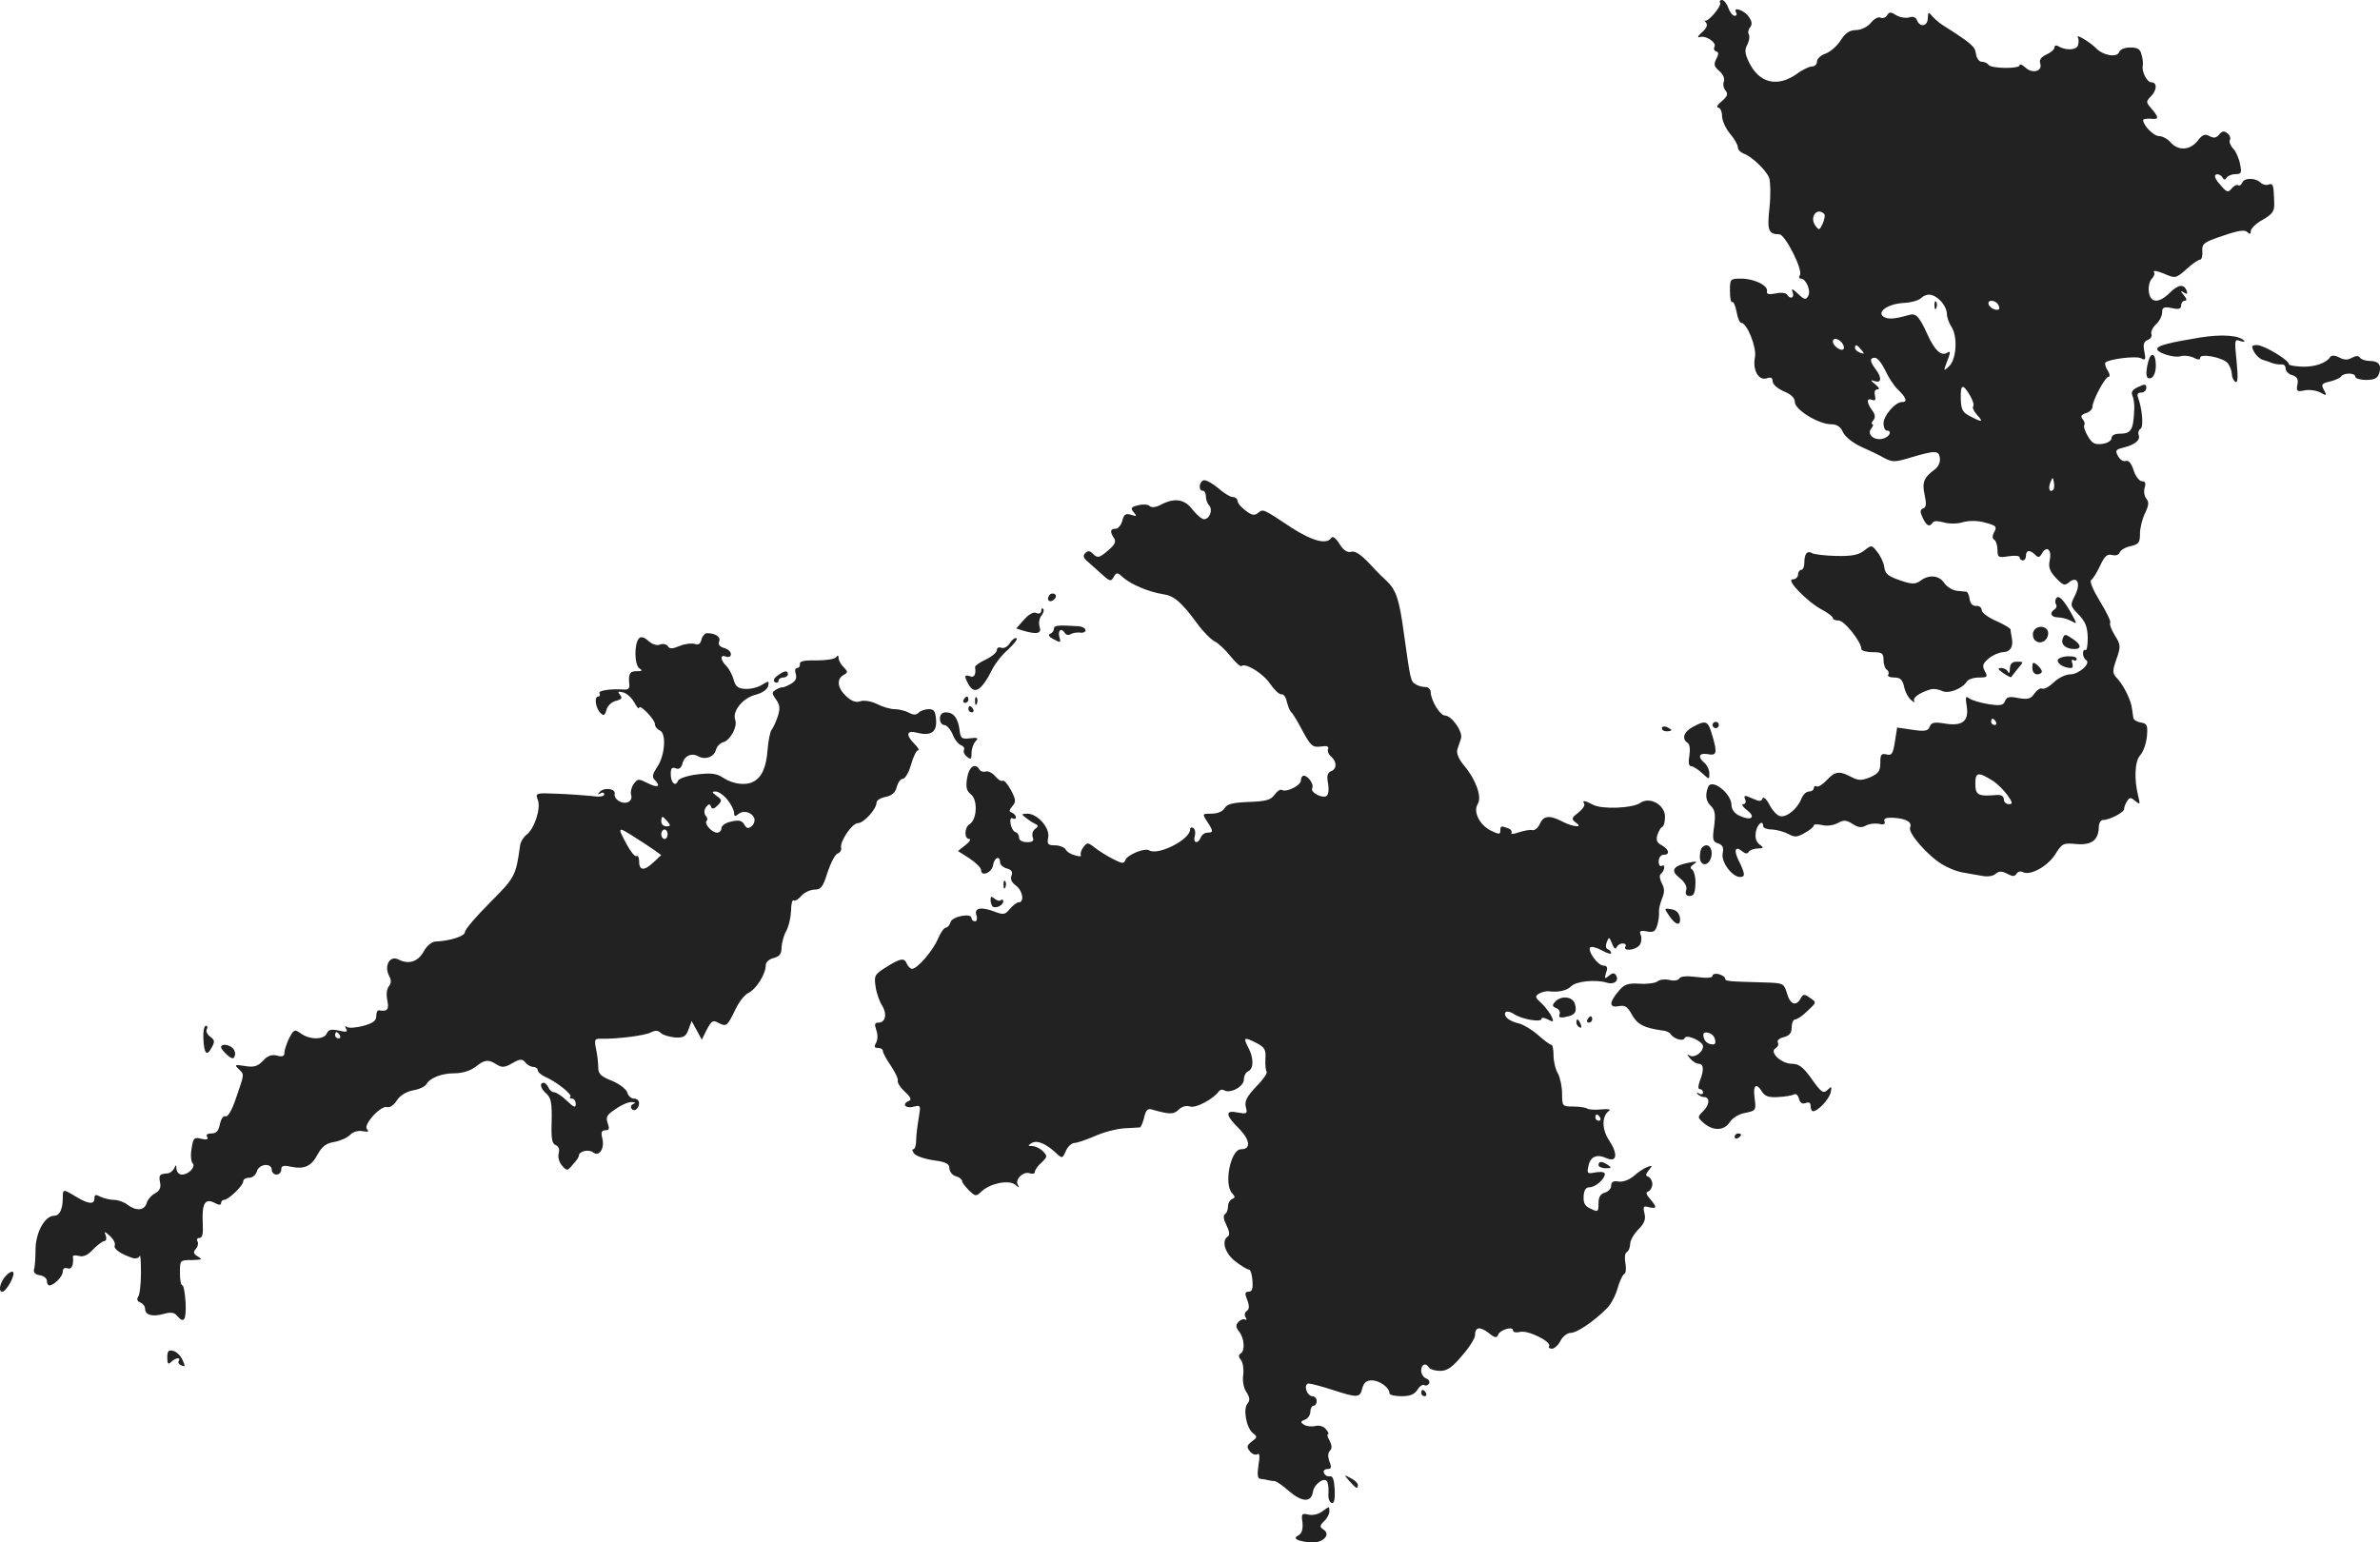 <?xml version="1.0" standalone="no"?>
<!DOCTYPE svg PUBLIC "-//W3C//DTD SVG 20010904//EN"
 "http://www.w3.org/TR/2001/REC-SVG-20010904/DTD/svg10.dtd">
<svg version="1.0" xmlns="http://www.w3.org/2000/svg"
 width="751.621pt" height="487.189pt" viewBox="0 0 751.621 487.189"
 preserveAspectRatio="xMidYMid meet">
<g transform="translate(-523.172,1212) scale(0.1,-0.1)"
fill="#222222" stroke="none">
<path d="M10664 12112 c6 -10 -38 -63 -48 -57 -3 3 -2 0 3 -6 7 -8 2 -18 -12
-31 -14 -12 -16 -18 -7 -15 20 6 54 -18 46 -31 -3 -6 -1 -12 5 -14 9 -3 9 -9
1 -24 -9 -17 -7 -24 9 -38 12 -10 18 -24 15 -33 -4 -8 -1 -22 5 -29 9 -11 6
-18 -12 -34 -13 -10 -18 -19 -11 -20 6 0 12 -12 12 -26 0 -14 11 -39 25 -56
14 -16 25 -36 25 -43 0 -8 8 -16 18 -20 26 -9 71 -52 81 -77 4 -13 5 -54 1
-93 -8 -72 -4 -85 31 -85 18 0 75 -112 65 -129 -4 -6 -3 -11 3 -11 16 0 33
-39 23 -55 -7 -13 -12 -12 -32 7 -18 17 -22 18 -17 5 7 -18 -8 -24 -18 -7 -3
5 -19 7 -36 3 -22 -4 -29 -2 -27 7 4 18 -40 40 -82 40 -34 0 -35 -1 -35 -39 0
-22 3 -37 7 -35 4 3 10 -11 14 -31 3 -19 10 -35 15 -35 18 0 49 -78 43 -108
-8 -40 11 -75 37 -67 13 5 19 2 19 -10 0 -9 15 -22 35 -31 23 -9 35 -21 35
-34 0 -24 75 -70 114 -70 18 0 30 -7 38 -25 6 -14 31 -34 57 -46 25 -11 59
-27 74 -36 25 -13 33 -13 80 1 80 24 92 24 95 -1 2 -12 -5 -27 -15 -35 -36
-26 -42 -42 -33 -82 6 -27 5 -39 -5 -42 -10 -4 -10 -11 -1 -30 12 -25 21 -30
31 -15 3 6 17 6 35 1 17 -5 44 -5 62 1 20 5 46 5 70 -2 33 -9 37 -12 28 -29
-7 -12 -7 -21 0 -25 5 -3 10 -18 10 -32 0 -24 3 -25 35 -20 19 3 35 2 35 -4 0
-5 5 -9 10 -9 6 0 10 7 10 15 0 18 12 19 29 3 10 -11 14 -9 22 5 15 25 31 10
24 -23 -5 -21 0 -34 19 -55 22 -23 28 -26 41 -15 27 23 39 -3 20 -40 -16 -32
-16 -33 11 -61 22 -23 28 -39 29 -73 0 -24 -3 -42 -7 -39 -5 2 -8 -3 -8 -11 0
-8 4 -17 10 -21 16 -10 -23 -45 -50 -45 -14 0 -38 -11 -53 -26 -15 -14 -31
-22 -36 -19 -5 3 -16 -4 -24 -15 -12 -18 -21 -20 -51 -15 -28 6 -37 4 -42 -9
-5 -14 -15 -16 -53 -10 -25 4 -52 12 -60 18 -12 9 -13 5 -8 -26 7 -47 -15 -63
-72 -53 -30 5 -40 3 -45 -10 -5 -14 -15 -16 -55 -10 l-48 7 -7 -45 c-6 -38
-10 -44 -26 -40 -17 4 -20 0 -20 -26 0 -27 -6 -34 -32 -46 -28 -11 -37 -11
-60 1 -38 20 -51 18 -78 -11 -12 -13 -27 -22 -31 -19 -5 3 -9 0 -9 -5 0 -6 -7
-11 -15 -11 -9 0 -19 -10 -24 -22 -12 -32 -46 -60 -67 -56 -9 1 -25 18 -34 36
-10 19 -20 27 -22 20 -4 -10 -10 -10 -32 0 -25 11 -28 11 -23 -3 4 -8 1 -15
-6 -15 -7 0 -1 -9 12 -19 29 -22 14 -35 -23 -18 -16 7 -26 20 -26 34 0 37 -63
86 -74 57 -10 -26 -7 -45 10 -61 12 -12 14 -27 9 -64 -6 -41 -4 -48 13 -53 14
-5 18 -13 14 -32 -5 -27 30 -74 55 -74 17 0 16 10 -3 49 -18 35 -13 51 10 32
10 -8 16 -9 21 -1 3 5 16 10 28 10 20 1 20 2 5 13 -11 9 -14 22 -11 40 5 25
23 39 23 17 0 -5 12 -10 28 -10 15 -1 38 -7 51 -14 20 -11 28 -11 52 3 16 9
29 19 29 24 0 4 12 4 26 1 14 -4 36 -1 49 6 20 11 28 10 48 -3 17 -11 28 -12
41 -5 10 6 28 8 41 6 16 -4 22 -1 18 8 -3 9 5 12 29 11 41 -3 59 -14 52 -31
-7 -17 55 -88 101 -116 18 -11 45 -22 61 -25 16 -3 44 -8 62 -11 19 -4 38 -2
46 6 11 9 20 9 37 0 17 -9 23 -9 29 0 4 7 13 9 19 6 22 -14 79 17 103 55 22
35 25 37 67 33 48 -4 70 12 71 54 0 12 6 22 13 22 21 0 67 24 67 35 0 6 4 16
9 24 8 13 12 13 26 1 15 -12 16 -11 10 13 -14 55 -12 112 6 132 10 11 19 38
21 60 3 35 0 40 -20 43 -12 2 -23 9 -23 15 -1 7 -3 19 -4 27 -2 26 -26 74 -45
95 -18 19 -18 23 -4 64 14 40 13 45 -6 75 -11 18 -17 36 -14 39 3 3 -11 33
-32 67 -22 36 -34 64 -28 68 6 4 18 24 28 45 14 30 22 38 38 34 11 -3 21 0 24
8 3 8 19 17 35 20 25 6 29 11 29 39 0 18 7 47 16 65 12 25 13 35 4 46 -6 8 -9
23 -5 35 4 14 2 20 -9 20 -8 0 -20 16 -26 34 -7 23 -16 33 -25 30 -7 -3 -18 4
-24 15 -10 18 -8 21 16 27 37 9 55 24 49 40 -3 7 0 16 6 20 10 6 5 63 -8 98
-4 11 -1 16 10 16 9 0 16 7 16 15 0 12 -4 13 -25 3 -18 -8 -24 -16 -19 -27 4
-9 7 -28 6 -43 -3 -68 -9 -78 -49 -78 -13 0 -23 -6 -23 -14 0 -8 -13 -16 -29
-18 -24 -3 -32 1 -46 25 -9 15 -14 31 -11 34 3 4 1 12 -5 19 -7 9 -5 14 10 19
12 3 21 13 21 20 0 20 40 95 51 95 5 0 4 9 -3 20 -7 10 -10 22 -7 25 12 11 98
22 113 13 13 -7 15 -4 10 21 -5 23 -2 32 10 37 10 4 15 12 12 19 -2 7 4 21 15
31 10 9 19 26 19 37 0 16 5 19 30 14 22 -5 30 -3 30 8 0 8 5 15 11 15 8 0 7 6
-2 17 -12 14 -12 16 0 9 9 -6 12 -5 9 4 -8 24 -27 22 -53 -4 -35 -35 -62 -34
-67 2 -2 16 2 34 9 41 7 7 11 17 7 22 -3 6 11 3 31 -5 37 -16 38 -16 72 14 18
17 38 30 43 30 5 0 8 12 7 26 -2 24 4 29 64 49 49 17 70 20 78 12 8 -8 11 -7
11 3 0 8 17 25 38 36 32 19 37 27 36 55 -2 56 -3 61 -18 56 -7 -3 -19 0 -25 6
-16 16 -52 16 -58 0 -3 -7 -9 -11 -13 -8 -4 3 -14 -2 -21 -11 -11 -13 -15 -12
-36 13 -16 18 -20 29 -12 32 6 2 15 -2 19 -9 5 -9 9 -9 14 -1 4 6 16 11 28 11
18 0 20 4 14 32 -3 17 -13 40 -22 49 -9 10 -13 22 -10 27 3 5 0 15 -8 21 -10
8 -16 8 -26 -4 -9 -11 -17 -12 -30 -5 -15 8 -23 5 -38 -15 -24 -30 -61 -32
-85 -5 -9 11 -26 20 -36 20 -18 0 -51 34 -51 51 0 3 11 5 25 4 26 -3 26 4 -3
37 -13 15 -12 19 2 33 20 20 21 45 2 45 -14 0 -32 36 -27 54 1 6 0 20 -4 33
-4 18 -12 23 -36 23 -17 0 -32 -6 -35 -15 -7 -18 -52 -10 -74 14 -19 19 -65
46 -56 33 3 -6 3 -17 0 -26 -6 -15 -40 -16 -64 -1 -5 3 -10 1 -10 -5 0 -6 -11
-16 -25 -22 -17 -8 -24 -17 -20 -28 8 -25 -24 -34 -46 -14 -11 10 -19 13 -19
8 0 -12 -89 -11 -98 1 -4 6 -14 10 -22 10 -8 0 -16 11 -18 25 -3 23 -11 31
-107 92 -11 7 -25 20 -32 28 -11 13 -12 12 -13 -7 0 -26 -25 -31 -34 -7 -4 10
-13 13 -25 9 -11 -3 -29 0 -41 7 -17 11 -22 11 -29 -1 -5 -7 -14 -10 -20 -7
-6 4 -20 -3 -30 -15 -11 -14 -30 -23 -47 -24 -21 0 -34 -9 -49 -32 -11 -18
-32 -36 -47 -42 -16 -5 -28 -17 -28 -25 0 -9 -7 -16 -16 -16 -8 0 -30 -10 -47
-23 -62 -44 -120 -30 -152 37 -13 27 -14 39 -5 55 6 12 8 26 5 32 -4 5 -2 16
4 23 7 9 6 19 -5 34 -15 21 -52 32 -39 12 3 -5 1 -10 -5 -10 -6 0 -15 11 -20
25 -5 14 -14 25 -20 25 -6 0 -9 -4 -6 -8z m329 -668 c3 -3 1 -17 -5 -30 -10
-22 -12 -22 -23 -7 -20 27 5 60 28 37z m367 -274 c11 -11 20 -29 20 -40 0 -12
7 -31 15 -43 20 -31 15 -103 -8 -124 -17 -16 -18 -16 -8 11 13 33 14 39 2 32
-19 -12 -39 7 -62 57 -26 58 -37 69 -59 62 -45 -13 -66 -14 -79 -6 -24 15 12
41 61 44 24 1 49 8 56 15 19 17 39 15 62 -8z m184 -16 c4 -11 1 -14 -11 -12
-9 2 -18 9 -21 16 -6 18 25 15 32 -4z m-495 -117 c6 -8 8 -17 4 -20 -7 -8 -33
11 -33 24 0 13 16 11 29 -4z m61 -22 c11 -13 10 -14 -4 -9 -9 3 -16 10 -16 15
0 13 6 11 20 -6z m75 -64 c10 -22 28 -50 41 -62 26 -25 31 -39 12 -39 -21 0
-58 -43 -58 -67 0 -13 5 -23 10 -23 18 0 10 -19 -10 -25 -28 -9 -54 13 -39 31
6 8 8 14 4 14 -4 0 -3 6 3 13 7 8 6 18 -4 31 -18 25 -18 40 0 33 10 -4 12 0 9
14 -3 12 0 19 8 19 8 0 5 6 -7 16 -16 13 -16 15 -1 10 21 -7 22 12 2 38 -19
25 -19 36 -2 36 8 0 22 -18 32 -39z m268 -80 c9 -15 14 -31 10 -35 -3 -3 2
-15 12 -26 22 -24 17 -25 -21 -5 -24 12 -29 21 -30 55 -1 47 6 50 29 11z m263
-298 c-11 -11 -17 4 -9 23 7 18 8 18 11 1 2 -10 1 -21 -2 -24z m-181 -733 c3
-5 1 -10 -4 -10 -6 0 -11 5 -11 10 0 6 2 10 4 10 3 0 8 -4 11 -10z m-7 -188
c12 -8 32 -28 43 -43 17 -24 18 -29 5 -29 -9 0 -16 7 -16 15 0 10 -8 15 -22
14 -59 -5 -68 -1 -68 36 0 37 9 38 58 7z"/>
<path d="M11341 11154 c0 -11 3 -14 6 -6 3 7 2 16 -1 19 -3 4 -6 -2 -5 -13z"/>
<path d="M12180 11054 c-96 -16 -129 -24 -135 -34 -8 -12 51 -32 74 -25 11 3
29 1 41 -5 13 -7 20 -7 20 0 0 15 73 1 88 -18 6 -9 12 -24 12 -33 0 -10 5 -21
11 -25 8 -5 9 13 4 65 -7 67 -6 71 11 64 11 -3 16 -3 13 1 -16 17 -70 21 -139
10z"/>
<path d="M12350 11009 c6 -11 18 -22 26 -25 8 -2 22 -7 32 -11 9 -3 23 -5 30
-4 6 1 12 -5 12 -13 0 -8 9 -18 21 -21 15 -5 20 -13 16 -30 -4 -21 -1 -23 23
-18 15 3 37 0 50 -7 20 -11 21 -10 11 8 -10 18 -7 21 19 27 16 4 32 11 35 16
8 12 45 12 45 -1 0 -5 15 -10 34 -10 26 0 36 5 41 20 9 27 -1 40 -30 40 -13 0
-27 5 -30 10 -4 7 -13 7 -26 0 -13 -8 -25 -7 -40 1 -13 7 -24 7 -28 2 -12 -20
-51 -33 -90 -31 -23 1 -41 4 -41 8 0 13 -79 60 -100 60 -18 0 -19 -3 -10 -21z"/>
<path d="M12016 10978 c-10 -40 -7 -58 9 -52 9 4 15 19 15 40 0 38 -15 45 -24
12z"/>
<path d="M9033 10603 c-15 -5 -17 -33 -3 -33 6 0 10 -8 10 -18 0 -10 5 -23 10
-28 13 -13 2 -44 -16 -44 -7 0 -23 14 -36 30 -24 33 -56 39 -100 16 -16 -9
-30 -10 -36 -4 -5 5 -21 6 -36 2 -22 -5 -25 -9 -14 -22 11 -13 10 -14 -8 -8
-17 5 -23 2 -28 -19 -4 -14 -13 -25 -21 -25 -17 0 -19 -9 -5 -30 7 -11 2 -21
-17 -37 -30 -26 -35 -27 -51 -11 -9 9 -15 9 -23 1 -8 -8 -6 -16 9 -28 11 -10
31 -28 46 -41 23 -21 27 -21 35 -6 9 15 11 15 31 -3 24 -21 80 -45 126 -52 34
-5 57 -25 107 -93 18 -25 43 -50 55 -56 12 -6 34 -27 50 -47 16 -20 32 -34 34
-31 12 12 69 -23 91 -56 13 -19 29 -34 35 -33 7 2 15 -9 18 -25 4 -15 10 -29
14 -32 4 -3 20 -29 35 -58 26 -48 32 -53 57 -50 20 3 27 1 24 -8 -3 -7 2 -18
10 -24 18 -16 18 -39 -1 -46 -11 -5 -14 -15 -9 -39 3 -19 1 -35 -5 -39 -14 -9
-53 12 -45 25 6 11 -13 39 -27 39 -5 0 -9 -7 -9 -15 0 -16 -46 -39 -60 -30 -5
3 -15 -4 -23 -15 -12 -17 -27 -21 -82 -23 -51 -2 -69 -7 -76 -20 -6 -10 -22
-17 -41 -17 -30 0 -30 0 -14 -25 20 -30 20 -35 1 -35 -9 0 -18 -7 -21 -15 -9
-22 -26 -18 -19 4 3 11 1 22 -5 26 -5 3 -10 1 -10 -5 0 -32 -101 -83 -129 -66
-14 9 -69 -14 -75 -30 -5 -13 -10 -12 -38 2 -18 9 -44 25 -58 36 -23 18 -25
18 -37 2 -7 -9 -10 -20 -8 -25 3 -4 -5 -5 -17 -1 -13 3 -27 11 -31 19 -4 7
-20 13 -34 13 -22 0 -25 4 -21 25 6 30 -34 75 -66 75 -20 -1 -20 -1 -2 -15 10
-8 24 -16 30 -19 7 -3 6 -8 -3 -14 -8 -6 -11 -17 -8 -26 5 -12 0 -16 -18 -16
-15 0 -25 6 -25 14 0 8 -5 16 -12 18 -6 2 -13 14 -15 27 -2 13 1 20 7 16 5 -3
10 -2 10 4 0 5 -6 11 -12 14 -10 3 -10 8 1 21 12 14 11 21 -5 51 -10 18 -21
32 -26 29 -4 -3 -15 4 -24 15 -9 10 -23 17 -29 14 -7 -2 -16 0 -20 6 -13 23
-33 10 -39 -26 -5 -30 -2 -41 13 -53 21 -18 18 -79 -5 -93 -17 -10 -18 -47 -1
-47 6 0 1 -9 -12 -19 l-24 -19 36 -23 c20 -13 37 -30 37 -37 0 -23 35 -8 38
16 4 24 22 31 22 8 0 -7 10 -16 21 -19 15 -4 20 -11 15 -23 -4 -11 1 -22 14
-31 21 -15 28 -53 9 -53 -6 0 -18 -9 -28 -21 -14 -17 -20 -19 -44 -10 -46 18
-69 14 -62 -9 4 -11 2 -20 -4 -20 -6 0 -11 4 -11 10 0 17 -60 6 -66 -12 -3
-10 -10 -18 -15 -18 -6 0 -17 -16 -25 -35 -16 -38 -65 -95 -82 -95 -5 0 -12 7
-16 15 -8 21 -20 19 -66 -10 -37 -23 -38 -27 -33 -62 3 -21 13 -48 21 -60 16
-26 10 -53 -12 -53 -12 0 -13 -5 -7 -23 5 -14 5 -30 0 -40 -8 -13 -6 -17 6
-17 8 0 15 -4 15 -10 0 -5 11 -26 25 -46 14 -21 24 -42 22 -48 -2 -5 8 -21 22
-34 18 -16 22 -25 14 -29 -24 -9 -13 -25 12 -19 25 6 25 6 18 -36 -4 -24 -8
-55 -8 -70 0 -16 -4 -28 -9 -28 -5 0 -3 -6 3 -14 7 -8 34 -17 62 -21 38 -5 49
-11 49 -25 0 -10 9 -22 20 -25 11 -3 20 -10 20 -15 0 -5 10 -18 22 -30 21 -20
22 -20 42 -1 28 24 84 35 104 19 13 -11 14 -11 8 0 -10 16 18 44 38 36 9 -3
16 -1 16 5 0 5 9 19 21 29 19 18 19 21 4 36 -9 9 -24 16 -33 16 -14 0 -15 2
-3 9 17 11 44 0 77 -30 20 -19 21 -19 32 6 6 14 19 25 27 25 9 0 37 10 63 21
26 12 67 23 92 25 25 1 48 3 52 3 3 1 9 15 13 31 5 23 11 29 23 26 56 -16 70
-17 86 -1 10 10 24 14 36 10 19 -6 74 24 91 48 4 5 11 7 17 3 19 -11 62 12 62
34 0 11 6 23 13 26 18 7 19 42 1 75 -17 33 -14 35 27 14 25 -13 29 -21 27 -50
-1 -19 1 -37 4 -40 3 -4 -11 -25 -33 -47 -30 -32 -37 -46 -33 -64 6 -22 4 -23
-25 -18 -41 9 -40 -8 4 -51 35 -36 38 -65 6 -65 -33 0 -55 -111 -28 -139 10
-11 10 -14 0 -18 -7 -3 -13 -13 -13 -23 0 -10 -4 -22 -10 -25 -6 -4 -4 -17 5
-35 9 -18 11 -31 5 -35 -22 -13 -10 -54 23 -79 19 -15 38 -26 43 -26 5 0 10
-16 11 -35 2 -25 -1 -35 -12 -35 -12 0 -13 -5 -4 -27 7 -19 6 -28 -2 -34 -6
-4 -8 -12 -4 -19 5 -7 4 -11 -1 -8 -5 3 -14 0 -21 -7 -9 -10 -9 -17 2 -31 17
-22 19 -60 5 -69 -8 -5 -7 -11 1 -21 6 -8 9 -28 7 -46 -3 -20 1 -42 10 -55 11
-17 12 -26 3 -37 -14 -17 -3 -77 18 -93 14 -11 14 -13 -4 -26 -16 -13 -17 -17
-6 -31 7 -9 18 -13 24 -9 7 4 8 -8 3 -35 -4 -31 -3 -42 6 -43 7 -1 18 -2 23
-4 6 -1 15 -3 22 -3 7 -1 28 -16 47 -33 40 -34 69 -35 74 -1 4 26 40 50 46 30
3 -7 4 -24 3 -37 -1 -13 3 -26 10 -28 8 -3 11 10 10 41 -2 33 -6 45 -16 43 -8
-1 -16 4 -18 11 -3 6 2 12 11 12 12 0 14 5 6 24 -5 15 -5 27 2 34 7 7 6 17 -1
31 -7 12 -9 21 -5 21 3 0 1 7 -7 16 -7 9 -21 13 -33 10 -12 -3 -28 -1 -36 4
-12 8 -12 10 3 16 9 3 17 15 17 25 0 10 5 19 10 19 6 0 10 7 10 15 0 8 -6 15
-14 15 -7 0 -16 9 -19 20 -3 12 0 20 8 20 7 0 41 -9 75 -20 80 -26 87 -25 94
5 5 18 13 25 30 25 25 0 56 -23 56 -41 0 -5 17 -9 38 -9 27 0 41 6 50 20 7 12
17 18 22 15 5 -3 11 -1 15 5 3 6 -1 13 -9 16 -9 3 -16 15 -16 25 0 20 15 26
25 9 3 -5 19 -10 35 -10 22 0 38 11 69 48 23 26 41 55 41 64 0 27 15 29 43 8
19 -16 26 -17 30 -6 6 16 47 28 47 14 0 -6 10 -8 22 -5 24 7 101 -31 92 -45
-3 -4 1 -8 9 -8 7 0 20 11 27 25 7 14 22 25 32 25 20 0 73 36 115 78 12 12 27
40 33 62 6 21 15 42 21 46 6 3 7 19 4 34 -3 16 -2 31 4 35 6 3 11 15 11 26 0
11 12 32 26 46 19 19 24 32 19 51 -5 21 -3 24 14 19 26 -6 26 0 4 26 -13 15
-15 21 -5 24 6 3 12 13 12 23 0 10 -6 20 -12 23 -10 3 -10 8 1 21 12 15 12 16
-5 10 -10 -4 -29 -16 -42 -28 -14 -12 -34 -20 -48 -18 -17 3 -24 -1 -24 -13 0
-9 -9 -19 -20 -22 -14 -4 -20 -14 -20 -34 0 -27 -2 -28 -24 -17 -19 8 -24 18
-23 39 1 20 7 29 19 29 18 0 48 26 48 42 0 6 -12 8 -29 5 -26 -5 -28 -4 -23
19 6 31 26 40 57 26 34 -15 37 13 8 57 -23 34 -23 77 1 93 6 4 -5 6 -24 4 -19
-2 -39 -1 -45 2 -5 4 -26 7 -45 7 -34 0 -35 1 -35 40 0 22 -6 51 -13 64 -8 13
-14 39 -14 57 0 19 -3 34 -7 34 -4 0 -23 14 -41 30 -19 17 -46 33 -60 37 -32
7 -51 23 -44 35 3 5 15 3 27 -5 26 -17 87 -27 87 -15 0 5 9 4 20 -2 17 -9 19
-8 13 7 -4 10 -18 29 -31 42 -23 21 -24 24 -9 33 9 5 23 8 29 7 31 -4 58 2 72
16 16 16 78 22 113 11 23 -7 39 7 28 24 -5 8 -12 7 -22 -2 -14 -11 -15 -10 -9
10 6 16 3 22 -8 22 -18 0 -52 47 -42 58 4 3 21 -1 37 -10 16 -9 29 -13 29 -8
0 4 -5 10 -11 12 -6 2 -7 11 -3 22 7 18 8 17 17 -5 5 -14 11 -19 14 -11 3 6
11 12 19 12 9 0 12 -4 9 -10 -9 -15 31 -12 44 4 6 7 8 21 5 31 -6 15 -3 17 19
13 21 -4 27 0 33 21 4 14 6 32 5 40 -1 7 3 26 9 41 9 22 9 33 0 50 -7 13 -8
25 -4 29 13 9 16 34 4 26 -5 -3 -10 3 -10 14 0 12 7 21 15 21 22 0 18 17 -5
30 -16 8 -19 17 -14 33 4 12 11 24 15 25 5 2 9 16 9 32 0 38 -48 65 -78 44
-24 -17 -121 -21 -149 -6 -26 14 -36 15 -28 3 3 -5 -6 -18 -19 -28 -22 -17
-22 -20 -8 -31 26 -17 -7 -15 -42 3 -40 21 -60 19 -71 -7 -6 -13 -17 -22 -24
-20 -8 2 -27 -2 -43 -7 -16 -6 -26 -6 -23 -2 3 5 -2 12 -11 15 -22 8 -24 8
-24 -8 0 -12 -5 -12 -31 1 -35 18 -56 60 -40 84 13 22 -6 76 -42 119 -18 21
-26 40 -23 52 3 10 9 26 12 36 6 21 -30 72 -51 72 -16 0 -45 49 -45 75 0 8 -8
15 -17 15 -10 0 -24 4 -31 9 -15 9 -16 13 -36 156 -15 113 -25 141 -55 170
-12 11 -27 26 -34 33 -44 49 -63 63 -79 59 -11 -3 -24 5 -36 25 -12 19 -22 26
-26 19 -14 -22 -60 -10 -125 32 -92 61 -90 60 -106 47 -11 -9 -20 -8 -39 7
-14 10 -26 24 -26 31 0 6 -7 12 -15 12 -8 0 -29 13 -47 29 -18 15 -39 26 -45
24z m1252 -2013 c3 -5 1 -10 -4 -10 -6 0 -11 5 -11 10 0 6 2 10 4 10 3 0 8 -4
11 -10z"/>
<path d="M11119 10381 c-18 -14 -39 -18 -89 -17 -36 1 -70 5 -76 9 -15 9 -24
-2 -24 -30 0 -12 -4 -23 -10 -23 -5 0 -10 -7 -10 -15 0 -8 -8 -15 -17 -15 -23
0 46 -71 93 -96 19 -10 34 -22 34 -26 0 -5 8 -8 19 -8 17 0 71 -67 71 -90 0
-5 16 -10 35 -10 30 0 35 -3 35 -24 0 -14 5 -28 10 -31 6 -4 8 -11 5 -16 -4
-5 5 -9 19 -9 19 0 26 -7 31 -29 3 -16 14 -36 23 -43 9 -7 13 -8 9 -2 -6 10
18 27 53 37 8 2 23 0 34 -5 20 -11 64 6 79 29 4 7 21 13 38 13 27 0 29 2 19
20 -9 17 -7 24 12 40 13 11 33 19 44 20 24 0 35 17 29 46 -2 11 -4 22 -4 26
-1 4 -21 16 -46 27 -25 11 -45 26 -45 34 0 8 -8 14 -17 13 -12 0 -19 7 -21 22
-2 12 -6 22 -10 23 -4 0 -18 2 -31 3 -14 2 -31 13 -39 24 -16 25 -48 28 -75 8
-14 -11 -26 -11 -50 -4 -53 17 -62 24 -65 49 -2 13 -12 34 -22 46 -17 22 -18
22 -41 4z"/>
<path d="M8545 10239 c-10 -15 3 -25 16 -12 7 7 7 13 1 17 -6 3 -14 1 -17 -5z"/>
<path d="M11725 10230 c-3 -5 -4 -14 0 -19 3 -5 1 -12 -5 -16 -17 -11 -11 -25
11 -25 11 0 30 -5 41 -11 20 -11 20 -11 2 22 -26 46 -41 61 -49 49z"/>
<path d="M8520 10191 c0 -8 -6 -11 -16 -7 -9 4 -24 -5 -39 -22 l-24 -27 22 -7
c44 -13 59 -9 52 12 -4 12 -1 28 6 36 6 8 9 17 5 21 -3 3 -6 1 -6 -6z"/>
<path d="M8560 10134 c0 -7 -6 -14 -12 -16 -8 -3 -3 -10 11 -17 22 -12 24 -12
18 8 -5 22 7 29 18 11 4 -6 12 -7 18 -3 7 4 20 6 30 5 9 -2 17 2 17 7 0 6 -10
12 -22 13 -65 4 -78 3 -78 -8z"/>
<path d="M11653 10124 c-3 -8 -1 -20 5 -26 16 -16 42 -2 42 22 0 24 -38 28
-47 4z"/>
<path d="M7447 10100 c-3 -14 -10 -18 -21 -14 -9 3 -30 1 -47 -6 -24 -10 -33
-10 -38 -1 -4 6 -15 9 -25 5 -10 -4 -25 1 -37 12 -13 12 -23 14 -29 8 -16 -16
-15 -85 1 -95 11 -7 9 -9 -8 -9 -23 0 -27 -8 -24 -42 2 -12 -4 -17 -16 -16
-43 3 -84 -3 -78 -12 3 -5 1 -10 -4 -10 -14 0 -8 -37 7 -52 10 -10 14 -8 19
10 3 12 16 25 29 28 19 5 22 9 14 19 -9 11 -7 12 10 8 11 -3 27 -17 35 -32 8
-14 14 -22 15 -17 0 15 50 -36 50 -51 0 -8 7 -16 15 -20 22 -8 17 -80 -8 -116
-14 -21 -17 -31 -8 -40 21 -21 11 -27 -21 -11 -30 15 -32 15 -45 -2 -7 -10
-11 -26 -8 -35 3 -10 -1 -19 -11 -23 -18 -7 -45 10 -41 27 3 16 -33 21 -47 6
-8 -9 -8 -10 2 -5 6 4 12 3 12 -3 0 -7 -16 -9 -42 -5 -24 2 -73 6 -109 7 -65
3 -67 2 -59 -19 11 -27 -11 -93 -36 -111 -9 -7 -19 -23 -20 -35 -13 -94 -16
-100 -95 -179 -44 -44 -79 -85 -79 -93 0 -13 -47 -28 -94 -30 -11 -1 -27 -14
-36 -31 -18 -33 -48 -42 -79 -26 -27 15 -47 -18 -31 -50 8 -15 8 -24 0 -34 -7
-9 -9 -26 -5 -45 6 -29 0 -36 -27 -31 -5 0 -8 -8 -8 -19 0 -14 -11 -22 -40
-30 -22 -6 -46 -8 -52 -4 -7 5 -8 3 -3 -6 6 -9 0 -11 -24 -5 -23 5 -32 3 -37
-9 -8 -20 -53 -21 -81 -1 -21 15 -23 14 -38 -14 -8 -17 -15 -37 -15 -46 0 -11
-6 -14 -24 -9 -17 4 -30 -1 -44 -17 -17 -17 -28 -21 -57 -16 -31 5 -34 4 -20
-9 19 -19 19 -14 -7 -90 -13 -40 -27 -63 -34 -60 -7 3 -14 -8 -18 -25 -4 -21
-11 -29 -26 -29 -13 0 -19 -4 -14 -11 5 -8 -1 -10 -18 -6 -23 6 -26 3 -31 -30
-4 -21 -2 -42 3 -47 11 -11 -12 -36 -34 -36 -9 0 -16 8 -17 18 0 14 -2 14 -7
2 -4 -8 -13 -15 -19 -16 -28 -2 -30 -5 -26 -28 4 -17 -1 -27 -15 -35 -12 -6
-24 -20 -27 -31 -7 -24 -33 -26 -61 -5 -10 8 -29 15 -42 15 -13 0 -32 5 -43
10 -15 8 -19 7 -19 -5 0 -20 -18 -19 -58 5 -41 25 -42 25 -42 -4 0 -35 -10
-56 -27 -56 -29 0 -58 -51 -59 -105 0 -27 -2 -57 -5 -65 -2 -9 4 -16 19 -18
12 -2 22 -10 22 -18 0 -8 3 -14 8 -14 15 1 42 28 42 43 0 10 5 14 15 11 13 -5
20 10 17 37 -1 4 8 5 19 2 14 -4 29 3 45 21 14 14 30 26 35 26 6 0 8 8 5 17
-6 15 -5 15 13 -1 11 -10 18 -23 15 -30 -4 -11 19 -27 58 -40 9 -2 18 0 21 7
2 7 4 -17 4 -53 0 -36 -4 -70 -9 -76 -5 -8 -3 -14 7 -18 8 -3 15 -12 15 -20 0
-20 24 -26 59 -16 22 6 33 5 42 -6 22 -26 29 -14 27 41 -2 30 -6 55 -10 55 -5
0 -8 18 -8 40 0 40 0 40 38 40 31 1 34 2 19 11 -14 8 -16 14 -7 24 7 8 9 19 5
25 -3 5 0 10 7 10 9 0 12 14 10 47 -3 61 7 79 37 64 14 -8 21 -8 21 -1 0 5 4
10 9 10 14 0 61 45 61 59 0 6 8 11 19 11 10 0 21 9 24 20 6 24 47 28 47 5 0
-8 7 -15 15 -15 8 0 15 7 15 16 0 12 7 14 30 9 43 -9 65 1 85 39 14 25 27 35
52 39 18 3 41 13 50 22 9 10 26 15 40 12 18 -3 21 -1 14 6 -14 14 45 78 64 70
8 -2 21 7 30 21 10 16 30 28 51 32 19 3 38 12 42 19 12 21 49 35 90 35 24 0
49 8 65 20 29 23 40 25 67 8 17 -11 26 -10 50 4 25 14 31 14 41 2 6 -8 18 -14
25 -14 8 0 14 -5 14 -10 0 -6 10 -15 23 -21 35 -15 87 -56 80 -63 -4 -3 -1 -6
5 -6 7 0 12 -8 12 -17 0 -13 -6 -11 -28 10 -15 15 -34 27 -40 27 -7 0 -15 7
-18 15 -4 8 -10 15 -15 15 -15 0 -10 -19 9 -35 14 -13 17 -29 16 -86 -2 -55 1
-72 13 -76 9 -4 13 -13 9 -27 -3 -11 2 -28 11 -38 15 -17 17 -17 34 4 11 11
19 24 19 28 0 14 32 21 45 10 19 -15 37 13 29 44 -5 20 -2 26 10 26 12 0 13 5
7 22 -7 19 -3 27 25 45 18 13 41 23 51 22 11 0 13 -3 5 -6 -6 -2 -10 -9 -6
-14 7 -13 24 -1 24 17 0 8 -7 14 -16 14 -9 0 -18 8 -21 19 -3 10 -24 27 -48
37 -36 14 -44 22 -44 43 0 14 -3 41 -7 58 -6 30 -4 33 17 32 49 -1 138 10 156
20 14 7 23 7 32 -2 6 -6 26 -12 45 -14 27 -1 34 3 42 25 l10 27 16 -29 16 -30
16 32 c15 28 19 31 37 21 25 -13 28 -10 54 44 11 23 29 46 41 51 23 11 54 59
54 86 0 11 10 20 25 24 19 5 25 13 25 34 1 15 7 38 15 52 8 14 14 42 15 63 0
21 4 36 8 33 5 -3 16 4 25 15 9 10 28 19 41 19 20 0 27 8 41 54 10 30 24 57
32 60 8 3 13 11 11 18 -4 21 35 78 53 78 19 0 59 45 59 65 0 7 13 15 29 18 20
4 31 14 35 32 4 14 12 25 19 25 7 0 19 20 26 45 7 25 17 45 22 45 5 0 0 9 -11
20 -28 28 -26 44 6 36 45 -12 65 1 62 40 -2 27 -6 34 -23 34 -12 0 -26 -5 -32
-11 -8 -8 -17 -8 -31 0 -11 6 -32 11 -45 11 -13 0 -38 7 -55 16 -18 9 -41 13
-53 9 -14 -5 -28 0 -45 16 -28 26 -31 54 -8 67 14 8 14 10 0 25 -9 8 -16 22
-16 29 0 9 -3 9 -8 2 -4 -6 -32 -10 -62 -10 -39 1 -54 -3 -52 -11 1 -7 -3 -13
-9 -13 -6 0 -8 -8 -4 -19 4 -14 -1 -23 -17 -32 -13 -7 -24 -11 -26 -10 -1 1
-10 -2 -19 -7 -14 -9 -15 -11 0 -32 12 -17 13 -28 5 -53 -6 -18 -15 -37 -20
-43 -4 -6 -10 -34 -12 -61 -4 -56 -18 -88 -45 -102 -24 -13 -64 -8 -95 12 -20
14 -38 16 -82 11 -32 -4 -58 -13 -61 -20 -8 -21 -23 -6 -23 21 0 18 4 23 16
18 10 -4 17 1 21 15 6 25 29 35 50 23 23 -12 50 -2 56 21 3 11 14 22 24 24 21
6 44 49 37 69 -11 27 22 69 62 80 24 6 40 18 42 29 3 16 2 16 -20 3 -12 -8
-36 -14 -52 -13 -23 1 -31 7 -37 28 -4 15 -14 35 -23 44 -20 20 -21 38 -1 30
9 -3 15 0 15 8 0 8 -10 16 -21 19 -14 4 -20 11 -16 21 6 14 -12 26 -38 26 -7
0 -15 -9 -18 -20z m82 -506 c12 -15 21 -33 21 -42 0 -11 3 -12 14 -3 16 13 42
6 50 -14 2 -7 -1 -19 -9 -25 -10 -8 -16 -7 -23 6 -7 12 -17 15 -41 9 -17 -3
-31 -13 -31 -21 0 -8 -6 -14 -14 -14 -16 0 -41 28 -33 37 4 3 3 11 -3 17 -5 7
-5 17 1 26 8 11 12 12 16 3 3 -10 9 -9 21 3 15 15 14 18 -3 30 -16 12 -16 14
-3 14 9 0 26 -12 37 -26z m-189 -69 c10 -12 10 -15 -4 -15 -9 0 -16 7 -16 15
0 8 2 15 4 15 2 0 9 -7 16 -15z m-103 -50 c21 -13 48 -31 61 -40 l22 -16 -26
-24 c-29 -27 -44 -25 -44 6 0 11 -4 18 -8 15 -5 -3 -18 13 -30 35 -32 59 -31
60 25 24z m103 10 c0 -8 -4 -15 -10 -15 -5 0 -10 7 -10 15 0 8 5 15 10 15 6 0
10 -7 10 -15z m-1035 -635 c3 -5 1 -10 -4 -10 -6 0 -11 5 -11 10 0 6 2 10 4
10 3 0 8 -4 11 -10z"/>
<path d="M11746 10103 c-7 -18 9 -33 37 -33 24 0 21 15 -7 33 -22 15 -25 15
-30 0z"/>
<path d="M8421 10089 c-7 -12 -19 -18 -27 -15 -8 3 -14 0 -14 -7 0 -8 -16 -21
-35 -30 -19 -9 -35 -20 -34 -24 4 -23 -3 -35 -16 -29 -18 6 -19 1 -5 -25 19
-35 42 -20 76 48 9 18 31 46 50 62 18 17 30 32 26 35 -4 3 -14 -4 -21 -15z"/>
<path d="M11730 10034 c0 -12 22 -24 42 -24 6 0 7 7 4 16 -3 8 -2 12 4 9 6 -3
10 -2 10 4 0 6 -13 9 -30 8 -16 -1 -30 -7 -30 -13z"/>
<path d="M11579 10008 c0 -13 -3 -17 -6 -10 -2 6 -12 12 -21 12 -13 0 -11 -4
6 -16 13 -9 24 -14 25 -13 1 2 11 14 21 27 19 22 19 22 -2 22 -16 0 -22 -6
-23 -22z"/>
<path d="M11650 10011 c0 -12 6 -21 15 -21 8 0 15 4 15 9 0 5 -7 14 -15 21
-13 10 -15 9 -15 -9z"/>
<path d="M7687 9986 c-12 -9 -14 -16 -8 -21 6 -3 11 -1 11 4 0 6 7 11 15 11 8
0 15 5 15 10 0 14 -11 12 -33 -4z"/>
<path d="M8275 9910 c-3 -5 -1 -10 4 -10 6 0 11 5 11 10 0 6 -2 10 -4 10 -3 0
-8 -4 -11 -10z"/>
<path d="M8311 9904 c0 -11 3 -14 6 -6 3 7 2 16 -1 19 -3 4 -6 -2 -5 -13z"/>
<path d="M8290 9880 c0 -5 5 -10 11 -10 5 0 7 5 4 10 -3 6 -8 10 -11 10 -2 0
-4 -4 -4 -10z"/>
<path d="M8200 9850 c0 -11 6 -20 14 -20 7 0 19 -13 26 -29 6 -16 18 -32 27
-35 8 -3 12 -10 9 -15 -3 -5 1 -14 9 -21 13 -10 15 -9 15 12 0 13 6 30 13 37
10 10 6 12 -18 9 -27 -3 -30 0 -33 27 -5 37 -19 55 -43 55 -12 0 -19 -7 -19
-20z"/>
<path d="M10578 9824 c-29 -15 -36 -38 -17 -50 7 -4 9 -21 6 -40 -4 -22 -2
-34 5 -34 7 0 22 -10 35 -22 23 -21 23 -21 23 -1 0 11 -7 26 -15 33 -23 19
-18 33 10 28 29 -6 31 4 13 63 -12 43 -20 45 -60 23z"/>
<path d="M10640 9830 c0 -5 5 -10 10 -10 6 0 10 5 10 10 0 6 -4 10 -10 10 -5
0 -10 -4 -10 -10z"/>
<path d="M10480 9820 c0 -6 7 -10 15 -10 8 0 15 2 15 4 0 2 -7 6 -15 10 -8 3
-15 1 -15 -4z"/>
<path d="M10607 9443 c-4 -3 -7 -17 -7 -30 0 -28 26 -31 35 -3 9 30 -10 52
-28 33z"/>
<path d="M10555 9393 c-41 -10 -47 -24 -19 -46 16 -13 24 -26 21 -38 -4 -13 0
-19 11 -19 13 0 17 10 18 38 1 20 -4 40 -10 45 -8 5 -6 10 4 17 16 10 9 11
-25 3z"/>
<path d="M8401 9324 c0 -11 3 -14 6 -6 3 7 2 16 -1 19 -3 4 -6 -2 -5 -13z"/>
<path d="M8360 9278 c0 -8 3 -17 6 -21 9 -8 34 3 34 16 0 6 -3 7 -7 4 -3 -4
-12 -2 -20 4 -10 9 -13 8 -13 -3z"/>
<path d="M10502 9229 c21 -32 39 -36 35 -7 -3 15 -12 24 -27 26 -23 4 -23 3
-8 -19z"/>
<path d="M10640 9038 c0 -7 -18 -8 -49 -4 -32 4 -52 3 -56 -5 -4 -6 -18 -8
-32 -4 -14 3 -31 1 -37 -5 -7 -5 -33 -9 -57 -7 -37 2 -48 -2 -66 -24 -30 -35
-30 -53 1 -47 20 4 28 -2 42 -28 17 -30 38 -41 97 -49 11 -1 22 -6 25 -12 11
-15 40 -23 44 -12 5 14 58 -10 58 -26 0 -19 -28 -38 -42 -29 -10 6 -9 3 1 -9
7 -9 20 -17 27 -17 16 0 18 -19 4 -54 -6 -17 -6 -26 0 -26 6 0 10 -5 10 -11 0
-5 -6 -7 -12 -3 -8 4 -10 3 -5 -2 5 -5 14 -9 19 -9 20 0 20 -23 -1 -44 -19
-19 -19 -20 0 -37 30 -27 65 -26 83 1 9 14 30 27 50 30 33 7 34 8 29 46 -6 42
5 51 24 20 9 -14 22 -18 51 -16 21 1 44 5 49 8 6 4 13 -2 16 -13 3 -13 10 -18
21 -14 11 4 16 1 16 -10 0 -9 3 -16 8 -16 15 1 49 36 55 59 4 18 3 21 -6 12
-17 -17 -21 -15 -56 34 -25 35 -39 45 -60 45 -34 0 -73 37 -52 49 8 5 11 13 7
19 -3 5 5 13 19 16 18 5 25 13 25 31 0 14 5 25 11 25 6 0 24 12 39 27 29 27
29 27 8 41 -18 13 -22 13 -30 -2 -14 -26 -33 -19 -43 17 -10 32 -11 32 -75 34
-114 3 -120 4 -120 12 0 5 -9 11 -20 14 -11 3 -20 0 -20 -5z m8 -202 c3 -13
-1 -17 -14 -14 -11 2 -20 11 -22 22 -3 13 1 17 14 14 11 -2 20 -11 22 -22z"/>
<path d="M10143 8956 c-10 -11 -9 -15 3 -20 9 -3 14 -12 11 -20 -4 -9 2 -12
19 -8 30 5 37 16 29 42 -7 23 -44 26 -62 6z"/>
<path d="M10245 8900 c-3 -5 -1 -10 4 -10 6 0 11 5 11 10 0 6 -2 10 -4 10 -3
0 -8 -4 -11 -10z"/>
<path d="M10210 8891 c0 -6 4 -13 10 -16 6 -3 7 1 4 9 -7 18 -14 21 -14 7z"/>
<path d="M5874 8840 c2 -49 11 -58 26 -29 11 19 10 24 -5 35 -9 7 -14 17 -10
23 3 6 2 11 -3 11 -6 0 -9 -18 -8 -40z"/>
<path d="M5930 8812 c0 -4 9 -15 19 -24 15 -13 21 -14 24 -3 3 7 0 18 -6 24
-13 13 -37 15 -37 3z"/>
<path d="M10710 8529 c0 -5 5 -7 10 -4 6 3 10 8 10 11 0 2 -4 4 -10 4 -5 0
-10 -5 -10 -11z"/>
<path d="M10280 8440 c0 -5 10 -10 23 -10 18 0 19 2 7 10 -19 13 -30 13 -30 0z"/>
<path d="M5250 8090 c-18 -19 -25 -50 -11 -50 13 0 44 57 33 63 -4 2 -14 -4
-22 -13z"/>
<path d="M5760 7832 c0 -20 3 -23 12 -14 14 14 32 16 24 3 -3 -5 1 -11 9 -14
12 -5 12 -2 3 18 -6 13 -19 26 -29 28 -15 4 -19 0 -19 -21z"/>
<path d="M9720 7720 c0 -5 5 -10 11 -10 5 0 7 5 4 10 -3 6 -8 10 -11 10 -2 0
-4 -4 -4 -10z"/>
<path d="M9494 7441 c21 -23 26 -26 26 -11 0 5 -10 15 -22 21 -23 12 -23 12
-4 -10z"/>
<path d="M9406 7345 c-11 -8 -29 -12 -42 -9 -21 5 -23 3 -19 -25 2 -21 -2 -34
-12 -40 -20 -10 -8 -18 36 -23 39 -4 68 25 42 41 -12 8 -12 12 2 26 10 9 17
23 17 31 0 17 0 17 -24 -1z"/>
</g>
</svg>
